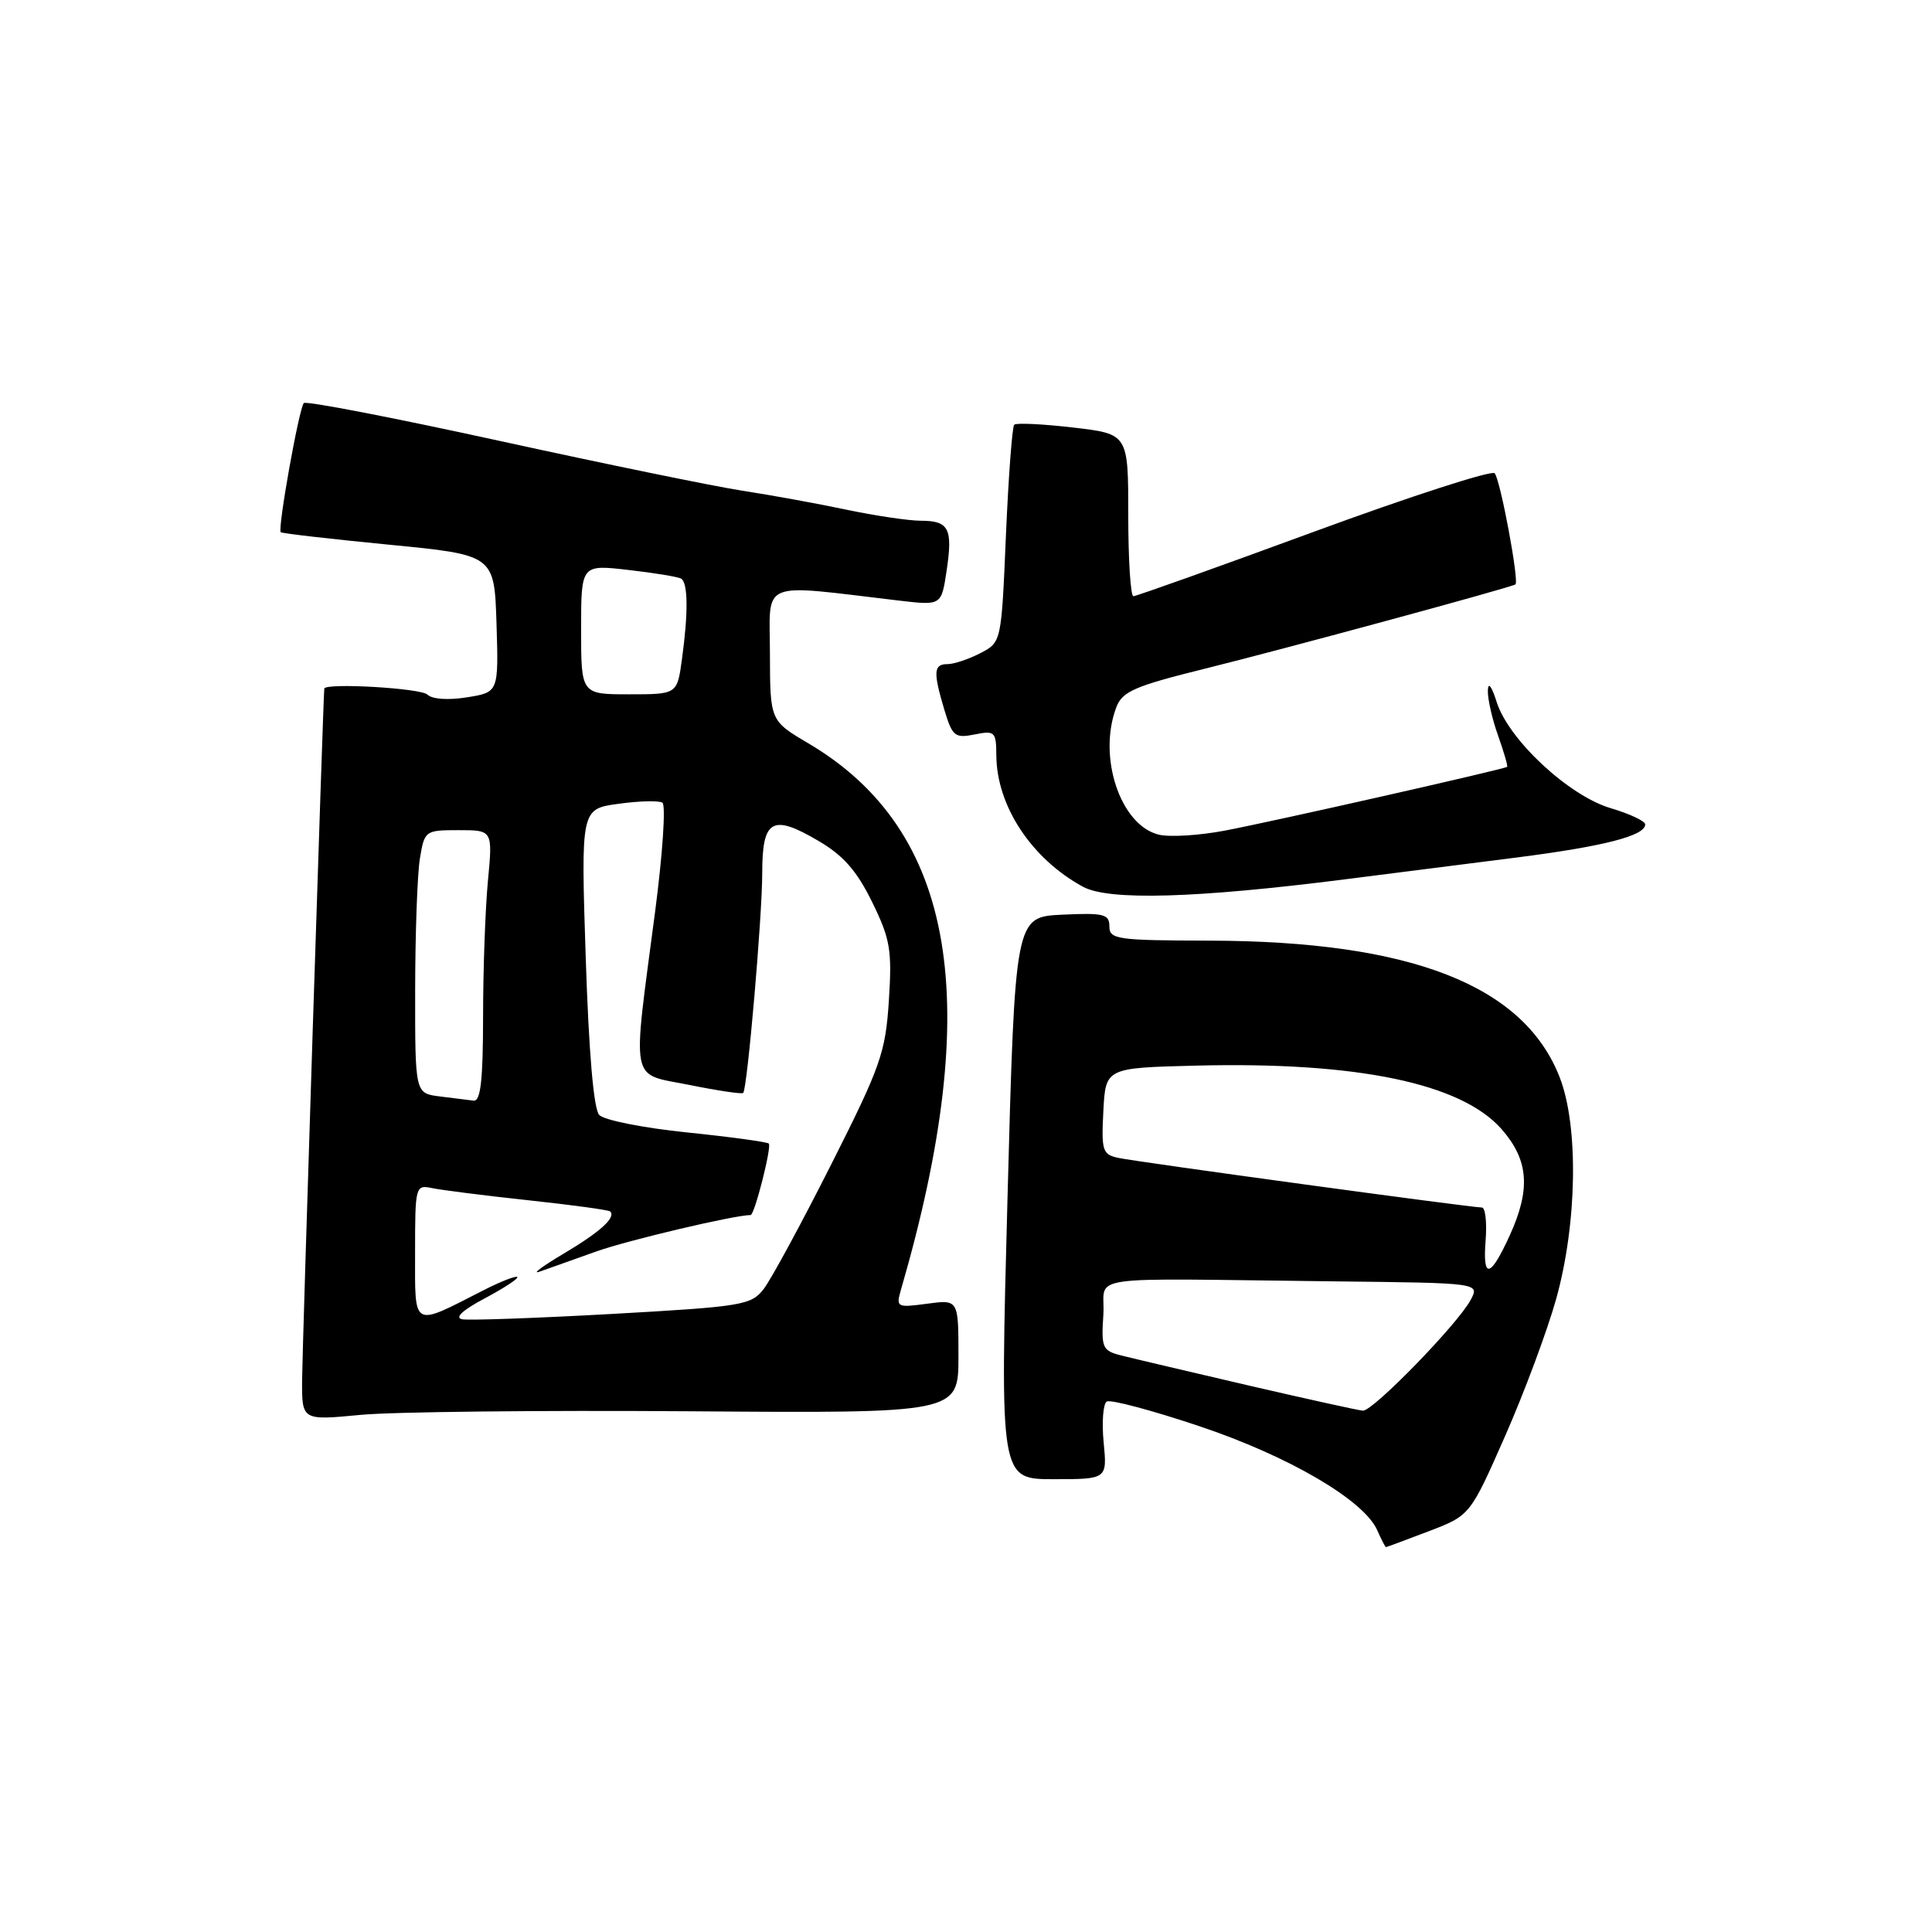 <?xml version="1.0" encoding="UTF-8" standalone="no"?>
<!DOCTYPE svg PUBLIC "-//W3C//DTD SVG 1.1//EN" "http://www.w3.org/Graphics/SVG/1.1/DTD/svg11.dtd" >
<svg xmlns="http://www.w3.org/2000/svg" xmlns:xlink="http://www.w3.org/1999/xlink" version="1.1" viewBox="0 0 256 256">
 <g >
 <path fill="currentColor"
d=" M 189.31 202.90 C 194.80 200.80 194.80 200.80 199.44 190.27 C 201.99 184.48 205.03 176.31 206.20 172.12 C 208.98 162.15 209.19 149.30 206.69 142.81 C 201.96 130.56 186.99 124.70 160.25 124.64 C 148.03 124.61 147.00 124.47 147.00 122.76 C 147.00 121.12 146.27 120.94 140.75 121.20 C 134.50 121.50 134.50 121.50 133.50 158.75 C 132.50 196.00 132.50 196.00 139.60 196.00 C 146.71 196.00 146.71 196.00 146.24 191.13 C 145.98 188.45 146.17 186.01 146.65 185.71 C 147.14 185.41 152.63 186.87 158.84 188.95 C 170.72 192.92 180.73 198.77 182.49 202.76 C 183.03 203.99 183.55 205.00 183.65 205.00 C 183.74 205.00 186.29 204.05 189.31 202.90 Z  M 91.25 187.00 C 127.00 187.27 127.00 187.27 127.00 179.73 C 127.00 172.19 127.00 172.19 122.84 172.75 C 118.83 173.29 118.71 173.22 119.38 170.90 C 130.47 132.71 126.63 110.03 107.12 98.50 C 102.04 95.50 102.04 95.50 102.02 86.61 C 102.00 76.70 100.36 77.37 119.12 79.58 C 124.74 80.24 124.74 80.24 125.43 75.63 C 126.27 70.03 125.74 69.00 122.01 69.00 C 120.42 69.00 116.00 68.34 112.17 67.54 C 108.35 66.73 102.13 65.60 98.36 65.02 C 94.59 64.44 80.09 61.46 66.15 58.41 C 52.21 55.36 40.56 53.10 40.26 53.41 C 39.63 54.04 36.76 70.10 37.20 70.52 C 37.37 70.68 43.80 71.42 51.50 72.17 C 65.50 73.53 65.50 73.53 65.79 82.63 C 66.07 91.73 66.07 91.73 61.87 92.40 C 59.38 92.80 57.25 92.65 56.64 92.04 C 55.78 91.18 43.06 90.45 42.97 91.25 C 42.82 92.57 40.05 178.83 40.03 182.86 C 40.00 188.22 40.00 188.22 47.75 187.48 C 52.01 187.07 71.59 186.86 91.25 187.00 Z  M 178.34 116.50 C 184.48 115.72 194.68 114.42 201.00 113.62 C 212.55 112.14 218.00 110.74 218.00 109.24 C 218.00 108.80 215.94 107.83 213.43 107.09 C 207.86 105.44 199.89 98.02 198.31 93.00 C 197.65 90.91 197.18 90.30 197.15 91.50 C 197.11 92.60 197.72 95.28 198.50 97.46 C 199.27 99.64 199.82 101.51 199.70 101.61 C 199.35 101.92 168.83 108.82 162.30 110.06 C 158.89 110.71 154.94 110.95 153.52 110.59 C 148.43 109.32 145.43 100.26 147.92 93.71 C 148.71 91.62 150.35 90.91 159.67 88.60 C 170.14 86.01 200.19 77.85 200.80 77.44 C 201.33 77.08 198.80 63.53 198.05 62.71 C 197.65 62.28 186.87 65.77 174.10 70.46 C 161.32 75.16 150.56 79.00 150.18 79.00 C 149.81 79.00 149.50 74.16 149.50 68.25 C 149.50 57.50 149.50 57.50 142.19 56.65 C 138.16 56.18 134.65 56.01 134.39 56.28 C 134.12 56.55 133.63 63.14 133.29 70.94 C 132.69 85.11 132.69 85.11 129.89 86.55 C 128.36 87.35 126.40 88.00 125.55 88.00 C 123.70 88.00 123.63 89.03 125.14 94.08 C 126.19 97.57 126.53 97.84 129.14 97.32 C 131.83 96.78 132.00 96.95 132.02 100.12 C 132.07 106.80 136.68 113.79 143.50 117.50 C 146.92 119.36 158.47 119.03 178.34 116.50 Z  M 165.43 183.58 C 157.69 181.78 150.13 180.00 148.63 179.62 C 146.07 178.98 145.91 178.63 146.20 174.22 C 146.55 168.80 142.40 169.40 177.04 169.79 C 196.07 170.00 196.07 170.00 194.87 172.25 C 193.17 175.43 181.90 187.02 180.59 186.92 C 179.99 186.88 173.17 185.37 165.43 183.58 Z  M 196.85 164.40 C 197.04 161.98 196.82 160.00 196.35 160.00 C 194.98 160.01 150.72 153.97 148.20 153.43 C 146.08 152.98 145.93 152.49 146.20 147.22 C 146.50 141.50 146.50 141.50 158.50 141.20 C 179.86 140.67 193.63 143.54 198.97 149.62 C 202.54 153.69 202.85 157.53 200.08 163.63 C 197.49 169.34 196.44 169.59 196.85 164.40 Z  M 55.00 165.96 C 55.00 157.16 55.05 156.97 57.25 157.43 C 58.49 157.69 64.22 158.42 70.00 159.04 C 75.78 159.66 80.66 160.33 80.85 160.52 C 81.65 161.32 79.55 163.22 74.68 166.12 C 71.83 167.81 70.40 168.88 71.50 168.50 C 72.60 168.11 75.97 166.91 79.00 165.83 C 83.17 164.34 97.33 161.00 99.46 161.00 C 99.98 161.00 102.28 151.95 101.87 151.53 C 101.64 151.31 96.75 150.64 91.00 150.05 C 85.25 149.46 80.03 148.42 79.40 147.74 C 78.66 146.94 78.02 139.44 77.61 126.85 C 76.97 107.19 76.97 107.19 81.94 106.51 C 84.67 106.13 87.29 106.06 87.77 106.36 C 88.24 106.65 87.81 113.10 86.82 120.69 C 83.75 144.11 83.37 142.15 91.34 143.76 C 95.11 144.52 98.32 145.00 98.48 144.82 C 99.03 144.22 101.00 121.42 101.00 115.67 C 101.00 108.58 102.32 107.82 108.41 111.40 C 111.75 113.35 113.52 115.37 115.56 119.52 C 117.97 124.45 118.21 125.87 117.78 132.59 C 117.33 139.51 116.70 141.29 110.13 154.31 C 106.19 162.12 102.17 169.53 101.20 170.79 C 99.54 172.94 98.41 173.13 81.16 174.10 C 71.11 174.66 62.15 174.98 61.24 174.81 C 60.20 174.61 61.29 173.60 64.25 172.03 C 66.80 170.67 68.74 169.40 68.54 169.21 C 68.35 169.02 66.33 169.81 64.06 170.97 C 54.51 175.84 55.00 176.12 55.00 165.96 Z  M 58.25 145.28 C 55.00 144.87 55.00 144.87 55.01 131.19 C 55.02 123.66 55.30 115.81 55.64 113.75 C 56.25 110.06 56.34 110.00 60.78 110.00 C 65.29 110.00 65.29 110.00 64.65 116.75 C 64.30 120.46 64.01 128.56 64.01 134.75 C 64.00 143.17 63.69 145.96 62.75 145.84 C 62.06 145.75 60.04 145.50 58.25 145.28 Z  M 77.00 83.40 C 77.00 74.80 77.00 74.80 83.25 75.52 C 86.69 75.91 89.84 76.43 90.25 76.67 C 91.17 77.22 91.21 81.19 90.36 87.36 C 89.73 92.00 89.73 92.00 83.36 92.00 C 77.00 92.00 77.00 92.00 77.00 83.40 Z "/>
</g>
</svg>